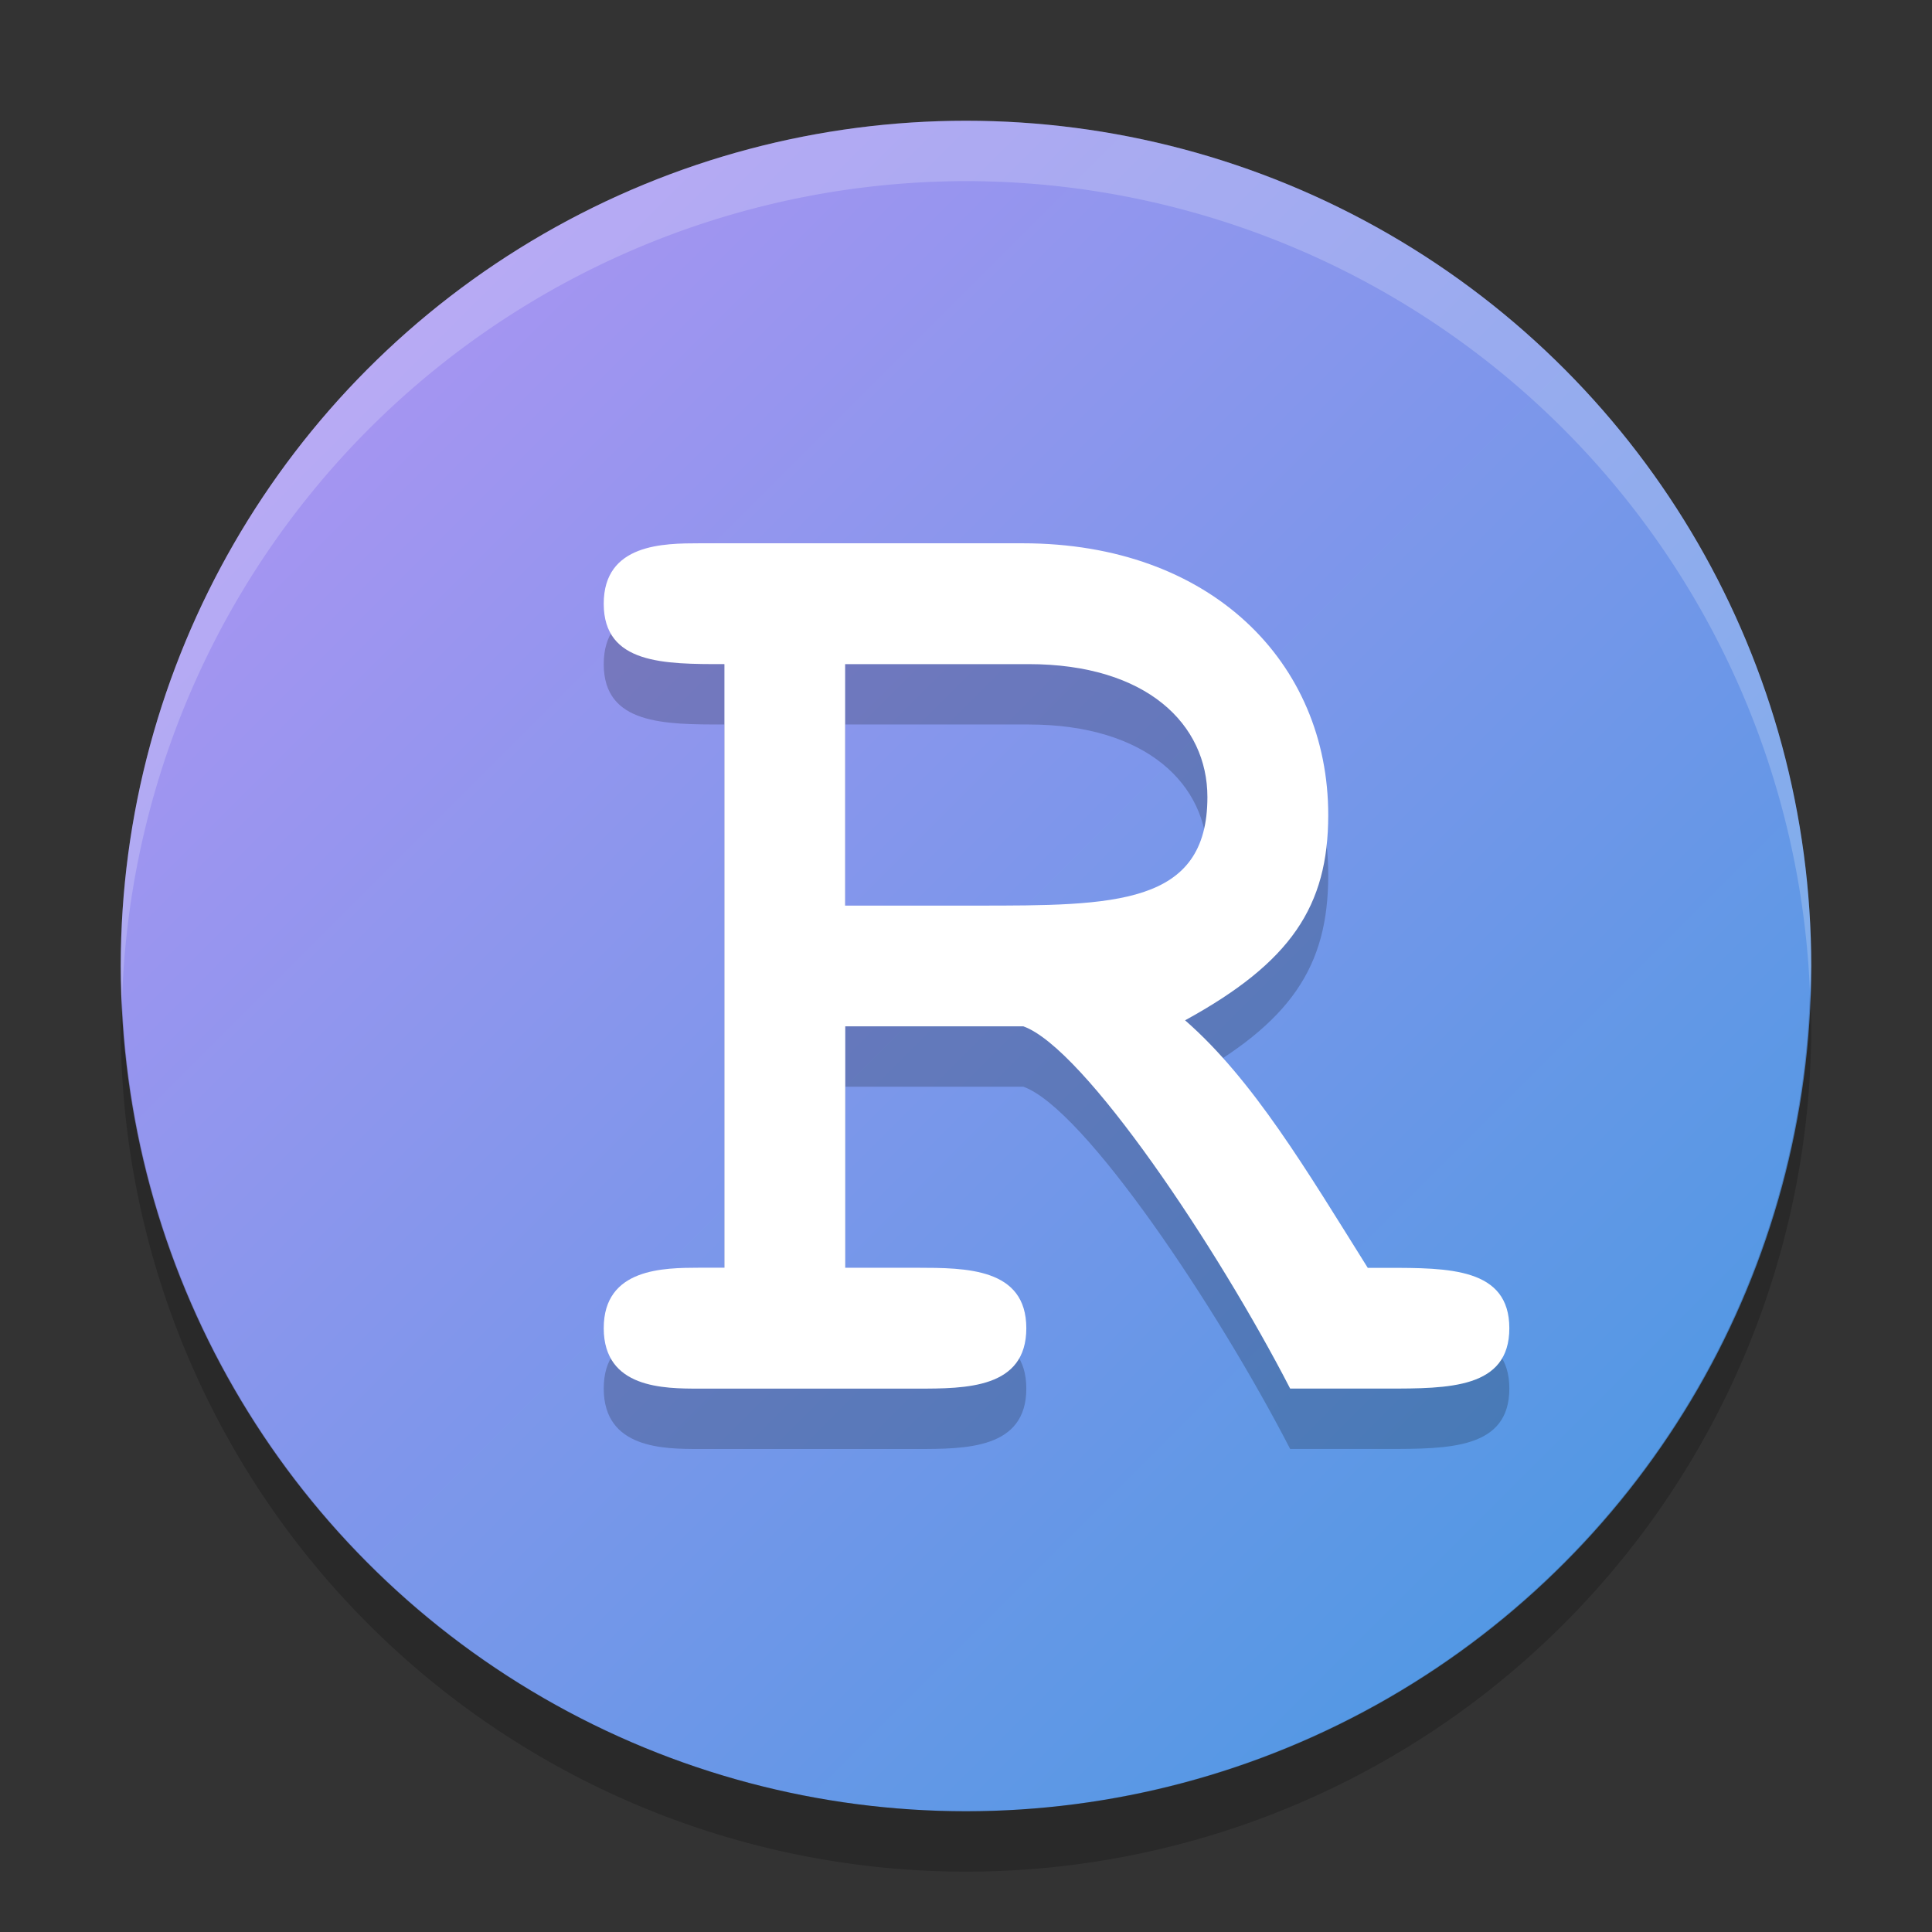 <svg xmlns="http://www.w3.org/2000/svg" width="32" height="32" version="1.1"><rect width="100%" height="100%" fill="#333333" stroke="none"/><defs>
<linearGradient id="ucPurpleBlue" x1="0%" y1="0%" x2="100%" y2="100%">
  <stop offset="0%" style="stop-color:#B794F4;stop-opacity:1"/>
  <stop offset="100%" style="stop-color:#4299E1;stop-opacity:1"/>
</linearGradient>
</defs>
 <circle fill="url(#ucPurpleBlue)" cx="16" cy="16" r="14"/>
 <g style="opacity:0.2" transform="matrix(0.7,0,0,0.7,0.199,0.2)">
  <path d="m 19.713,25.428 h 4.218 c 1.441,0.515 4.597,5.244 6.312,8.571 H 32.525 c 1.475,2e-4 2.904,2e-4 2.904,-1.428 0,-1.429 -1.429,-1.429 -2.904,-1.429 h -0.446 c -1.441,-2.299 -2.71,-4.45 -4.322,-5.857 2.504,-1.372 3.387,-2.697 3.387,-4.858 0.001,-3.603 -2.768,-6.429 -7.228,-6.429 h -7.65 C 15.429,14 14,14 14.001,15.429 c 0.001,1.429 1.427,1.429 2.856,1.428 V 31.139 H 16.265 c -0.837,0.003 -2.265,0.003 -2.264,1.432 C 14.003,34 15.429,34 16.266,34 h 5.146 c 1.16,6e-5 2.588,6e-5 2.588,-1.429 0,-1.429 -1.429,-1.429 -2.588,-1.431 h -1.696 v -5.712 z m 0,-2.857 V 16.857 H 24.051 c 2.806,0 4.234,1.428 4.234,3.146 0,2.568 -2.207,2.568 -5.47,2.568 z"/>
 </g>
 <g style="fill:#ffffff" transform="matrix(0.7,0,0,0.7,0.199,-0.8)">
  <path d="m 19.713,25.428 h 4.218 c 1.441,0.515 4.597,5.244 6.312,8.571 H 32.525 c 1.475,2e-4 2.904,2e-4 2.904,-1.428 0,-1.429 -1.429,-1.429 -2.904,-1.429 h -0.446 c -1.441,-2.299 -2.71,-4.45 -4.322,-5.857 2.504,-1.372 3.387,-2.697 3.387,-4.858 0.001,-3.603 -2.768,-6.429 -7.228,-6.429 h -7.65 C 15.429,14 14,14 14.001,15.429 c 0.001,1.429 1.427,1.429 2.856,1.428 V 31.139 H 16.265 c -0.837,0.003 -2.265,0.003 -2.264,1.432 C 14.003,34 15.429,34 16.266,34 h 5.146 c 1.16,6e-5 2.588,6e-5 2.588,-1.429 0,-1.429 -1.429,-1.429 -2.588,-1.431 h -1.696 v -5.712 z m 0,-2.857 V 16.857 H 24.051 c 2.806,0 4.234,1.428 4.234,3.146 0,2.568 -2.207,2.568 -5.47,2.568 z"/>
 </g>
 <path fill="#fff" opacity=".2" d="m16 2a14 14 0 0 0 -14 14 14 14 0 0 0 0.021 0.586 14 14 0 0 1 13.978 -13.586 14 14 0 0 1 13.979 13.414 14 14 0 0 0 0.021 -0.414 14 14 0 0 0 -14 -14z"/>
 <path opacity=".2" d="m29.979 16.414a14 14 0 0 1 -13.979 13.586 14 14 0 0 1 -13.978 -13.414 14 14 0 0 0 -0.022 0.414 14 14 0 0 0 14 14 14 14 0 0 0 14 -14 14 14 0 0 0 -0.021 -0.586z"/>
</svg>
